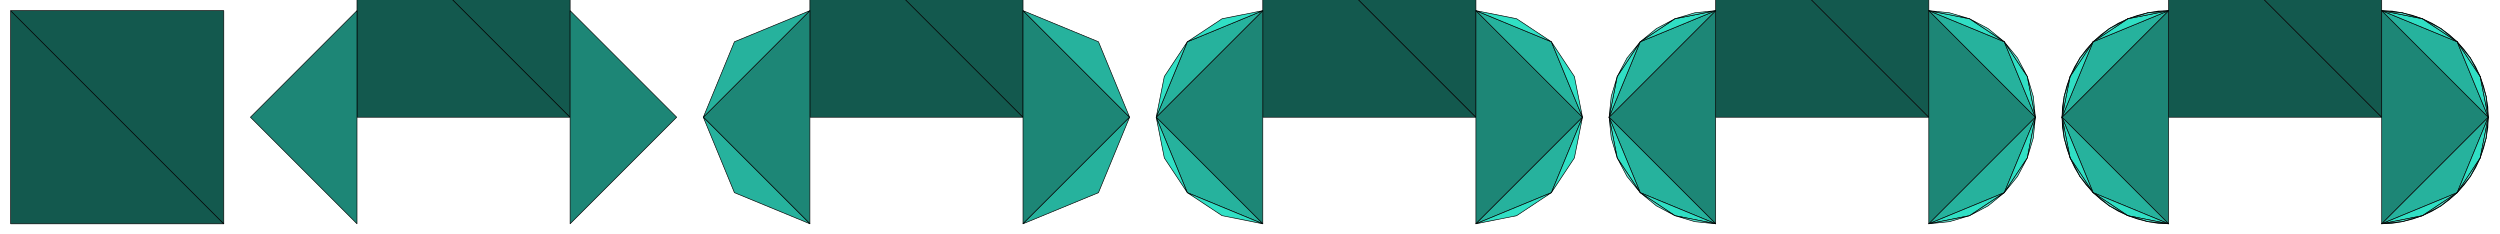 <svg version="1.1" viewBox="-0.05 -0.55 11.73 1.1" xmlns="http://www.w3.org/2000/svg">
  <!-- Subdivision level #0 (2 triangles) -->
  <g id="level-0" fill="rgb( 19, 89, 78)" transform="translate(0.000 0)" stroke-width="0.003" stroke="black" stroke-linejoin="round" stroke-linecap="round">
    <path d="M  0 -0.5 L  0  0.5 L  1  0.5 Z" />
    <path d="M  1  0.5 L  1 -0.5 L  0 -0.5 Z" />
  </g>

  <!-- Subdivision level #1 (+2 triangles) -->
  <g id="level-1" fill="rgb( 29,134,118)" transform="translate(1.625 0)" stroke-width="0.003" stroke="black" stroke-linejoin="round" stroke-linecap="round">
    <use href="#level-0" transform="translate(--0.500 0)" />
    <path d="M  0 -0.5 L -0.5  0 L  0  0.5 Z" />
    <path d="M  1  0.5 L  1.5  0 L  1 -0.5 Z" />
  </g>

  <!-- Subdivision level #2 (+4 triangles) -->
  <g id="level-2" fill="rgb( 38,178,157)" transform="translate(3.750 0)" stroke-width="0.003" stroke="black" stroke-linejoin="round" stroke-linecap="round">
    <use href="#level-1" transform="translate(-1.625 0)" />
    <path d="M  0 -0.5 L -0.354 -0.354 L -0.5  0 Z" />
    <path d="M -0.5  0 L -0.354  0.354 L  0  0.5 Z" />
    <path d="M  1  0.5 L  1.354  0.354 L  1.5  0 Z" />
    <path d="M  1.5  0 L  1.354 -0.354 L  1 -0.5 Z" />
  </g>

  <!-- Subdivision level #3 (+8 triangles) -->
  <g id="level-3" fill="rgb( 48,223,196)" transform="translate(5.875 0)" stroke-width="0.003" stroke="black" stroke-linejoin="round" stroke-linecap="round">
    <use href="#level-2" transform="translate(-3.750 0)" />
    <path d="M  0 -0.5 L -0.191 -0.462 L -0.354 -0.354 Z" />
    <path d="M -0.354 -0.354 L -0.462 -0.191 L -0.5  0 Z" />
    <path d="M -0.5  0 L -0.462  0.191 L -0.354  0.354 Z" />
    <path d="M -0.354  0.354 L -0.191  0.462 L  0  0.5 Z" />
    <path d="M  1  0.5 L  1.191  0.462 L  1.354  0.354 Z" />
    <path d="M  1.354  0.354 L  1.462  0.191 L  1.5  0 Z" />
    <path d="M  1.5  0 L  1.462 -0.191 L  1.354 -0.354 Z" />
    <path d="M  1.354 -0.354 L  1.191 -0.462 L  1 -0.5 Z" />
  </g>

  <!-- Subdivision level #4 (+16 triangles) -->
  <g id="level-4" fill="rgb( 89,229,208)" transform="translate(8.000 0)" stroke-width="0.003" stroke="black" stroke-linejoin="round" stroke-linecap="round">
    <use href="#level-3" transform="translate(-5.875 0)" />
    <path d="M  0 -0.5 L -0.098 -0.49 L -0.191 -0.462 Z" />
    <path d="M -0.191 -0.462 L -0.278 -0.416 L -0.354 -0.354 Z" />
    <path d="M -0.354 -0.354 L -0.416 -0.278 L -0.462 -0.191 Z" />
    <path d="M -0.462 -0.191 L -0.49 -0.098 L -0.5  0 Z" />
    <path d="M -0.5  0 L -0.49  0.098 L -0.462  0.191 Z" />
    <path d="M -0.462  0.191 L -0.416  0.278 L -0.354  0.354 Z" />
    <path d="M -0.354  0.354 L -0.278  0.416 L -0.191  0.462 Z" />
    <path d="M -0.191  0.462 L -0.098  0.49 L  0  0.5 Z" />
    <path d="M  1  0.5 L  1.097  0.49 L  1.191  0.462 Z" />
    <path d="M  1.191  0.462 L  1.278  0.416 L  1.354  0.354 Z" />
    <path d="M  1.354  0.354 L  1.416  0.278 L  1.462  0.191 Z" />
    <path d="M  1.462  0.191 L  1.49  0.098 L  1.5  0 Z" />
    <path d="M  1.5  0 L  1.49 -0.098 L  1.462 -0.191 Z" />
    <path d="M  1.462 -0.191 L  1.416 -0.278 L  1.354 -0.354 Z" />
    <path d="M  1.354 -0.354 L  1.278 -0.416 L  1.191 -0.462 Z" />
    <path d="M  1.191 -0.462 L  1.097 -0.49 L  1 -0.5 Z" />
  </g>

  <!-- Subdivision level #5 (+32 triangles) -->
  <g id="level-5" fill="rgb(131,236,220)" transform="translate(10.125 0)" stroke-width="0.003" stroke="black" stroke-linejoin="round" stroke-linecap="round">
    <use href="#level-4" transform="translate(-8.000 0)" />
    <path d="M  0 -0.5 L -0.049 -0.498 L -0.098 -0.49 Z" />
    <path d="M -0.098 -0.49 L -0.145 -0.478 L -0.191 -0.462 Z" />
    <path d="M -0.191 -0.462 L -0.236 -0.441 L -0.278 -0.416 Z" />
    <path d="M -0.278 -0.416 L -0.317 -0.387 L -0.354 -0.354 Z" />
    <path d="M -0.354 -0.354 L -0.387 -0.317 L -0.416 -0.278 Z" />
    <path d="M -0.416 -0.278 L -0.441 -0.236 L -0.462 -0.191 Z" />
    <path d="M -0.462 -0.191 L -0.478 -0.145 L -0.49 -0.098 Z" />
    <path d="M -0.49 -0.098 L -0.498 -0.049 L -0.5  0 Z" />
    <path d="M -0.5  0 L -0.498  0.049 L -0.49  0.098 Z" />
    <path d="M -0.49  0.098 L -0.478  0.145 L -0.462  0.191 Z" />
    <path d="M -0.462  0.191 L -0.441  0.236 L -0.416  0.278 Z" />
    <path d="M -0.416  0.278 L -0.387  0.317 L -0.354  0.354 Z" />
    <path d="M -0.354  0.354 L -0.317  0.387 L -0.278  0.416 Z" />
    <path d="M -0.278  0.416 L -0.236  0.441 L -0.191  0.462 Z" />
    <path d="M -0.191  0.462 L -0.145  0.478 L -0.098  0.49 Z" />
    <path d="M -0.098  0.49 L -0.049  0.498 L  0  0.5 Z" />
    <path d="M  1  0.5 L  1.049  0.498 L  1.097  0.49 Z" />
    <path d="M  1.097  0.49 L  1.145  0.478 L  1.191  0.462 Z" />
    <path d="M  1.191  0.462 L  1.236  0.441 L  1.278  0.416 Z" />
    <path d="M  1.278  0.416 L  1.317  0.387 L  1.354  0.354 Z" />
    <path d="M  1.354  0.354 L  1.387  0.317 L  1.416  0.278 Z" />
    <path d="M  1.416  0.278 L  1.441  0.236 L  1.462  0.191 Z" />
    <path d="M  1.462  0.191 L  1.478  0.145 L  1.49  0.098 Z" />
    <path d="M  1.49  0.098 L  1.498  0.049 L  1.5  0 Z" />
    <path d="M  1.5  0 L  1.498 -0.049 L  1.49 -0.098 Z" />
    <path d="M  1.49 -0.098 L  1.478 -0.145 L  1.462 -0.191 Z" />
    <path d="M  1.462 -0.191 L  1.441 -0.236 L  1.416 -0.278 Z" />
    <path d="M  1.416 -0.278 L  1.387 -0.317 L  1.354 -0.354 Z" />
    <path d="M  1.354 -0.354 L  1.317 -0.387 L  1.278 -0.416 Z" />
    <path d="M  1.278 -0.416 L  1.236 -0.441 L  1.191 -0.462 Z" />
    <path d="M  1.191 -0.462 L  1.145 -0.478 L  1.097 -0.49 Z" />
    <path d="M  1.097 -0.49 L  1.049 -0.498 L  1 -0.5 Z" />
  </g>
</svg>
